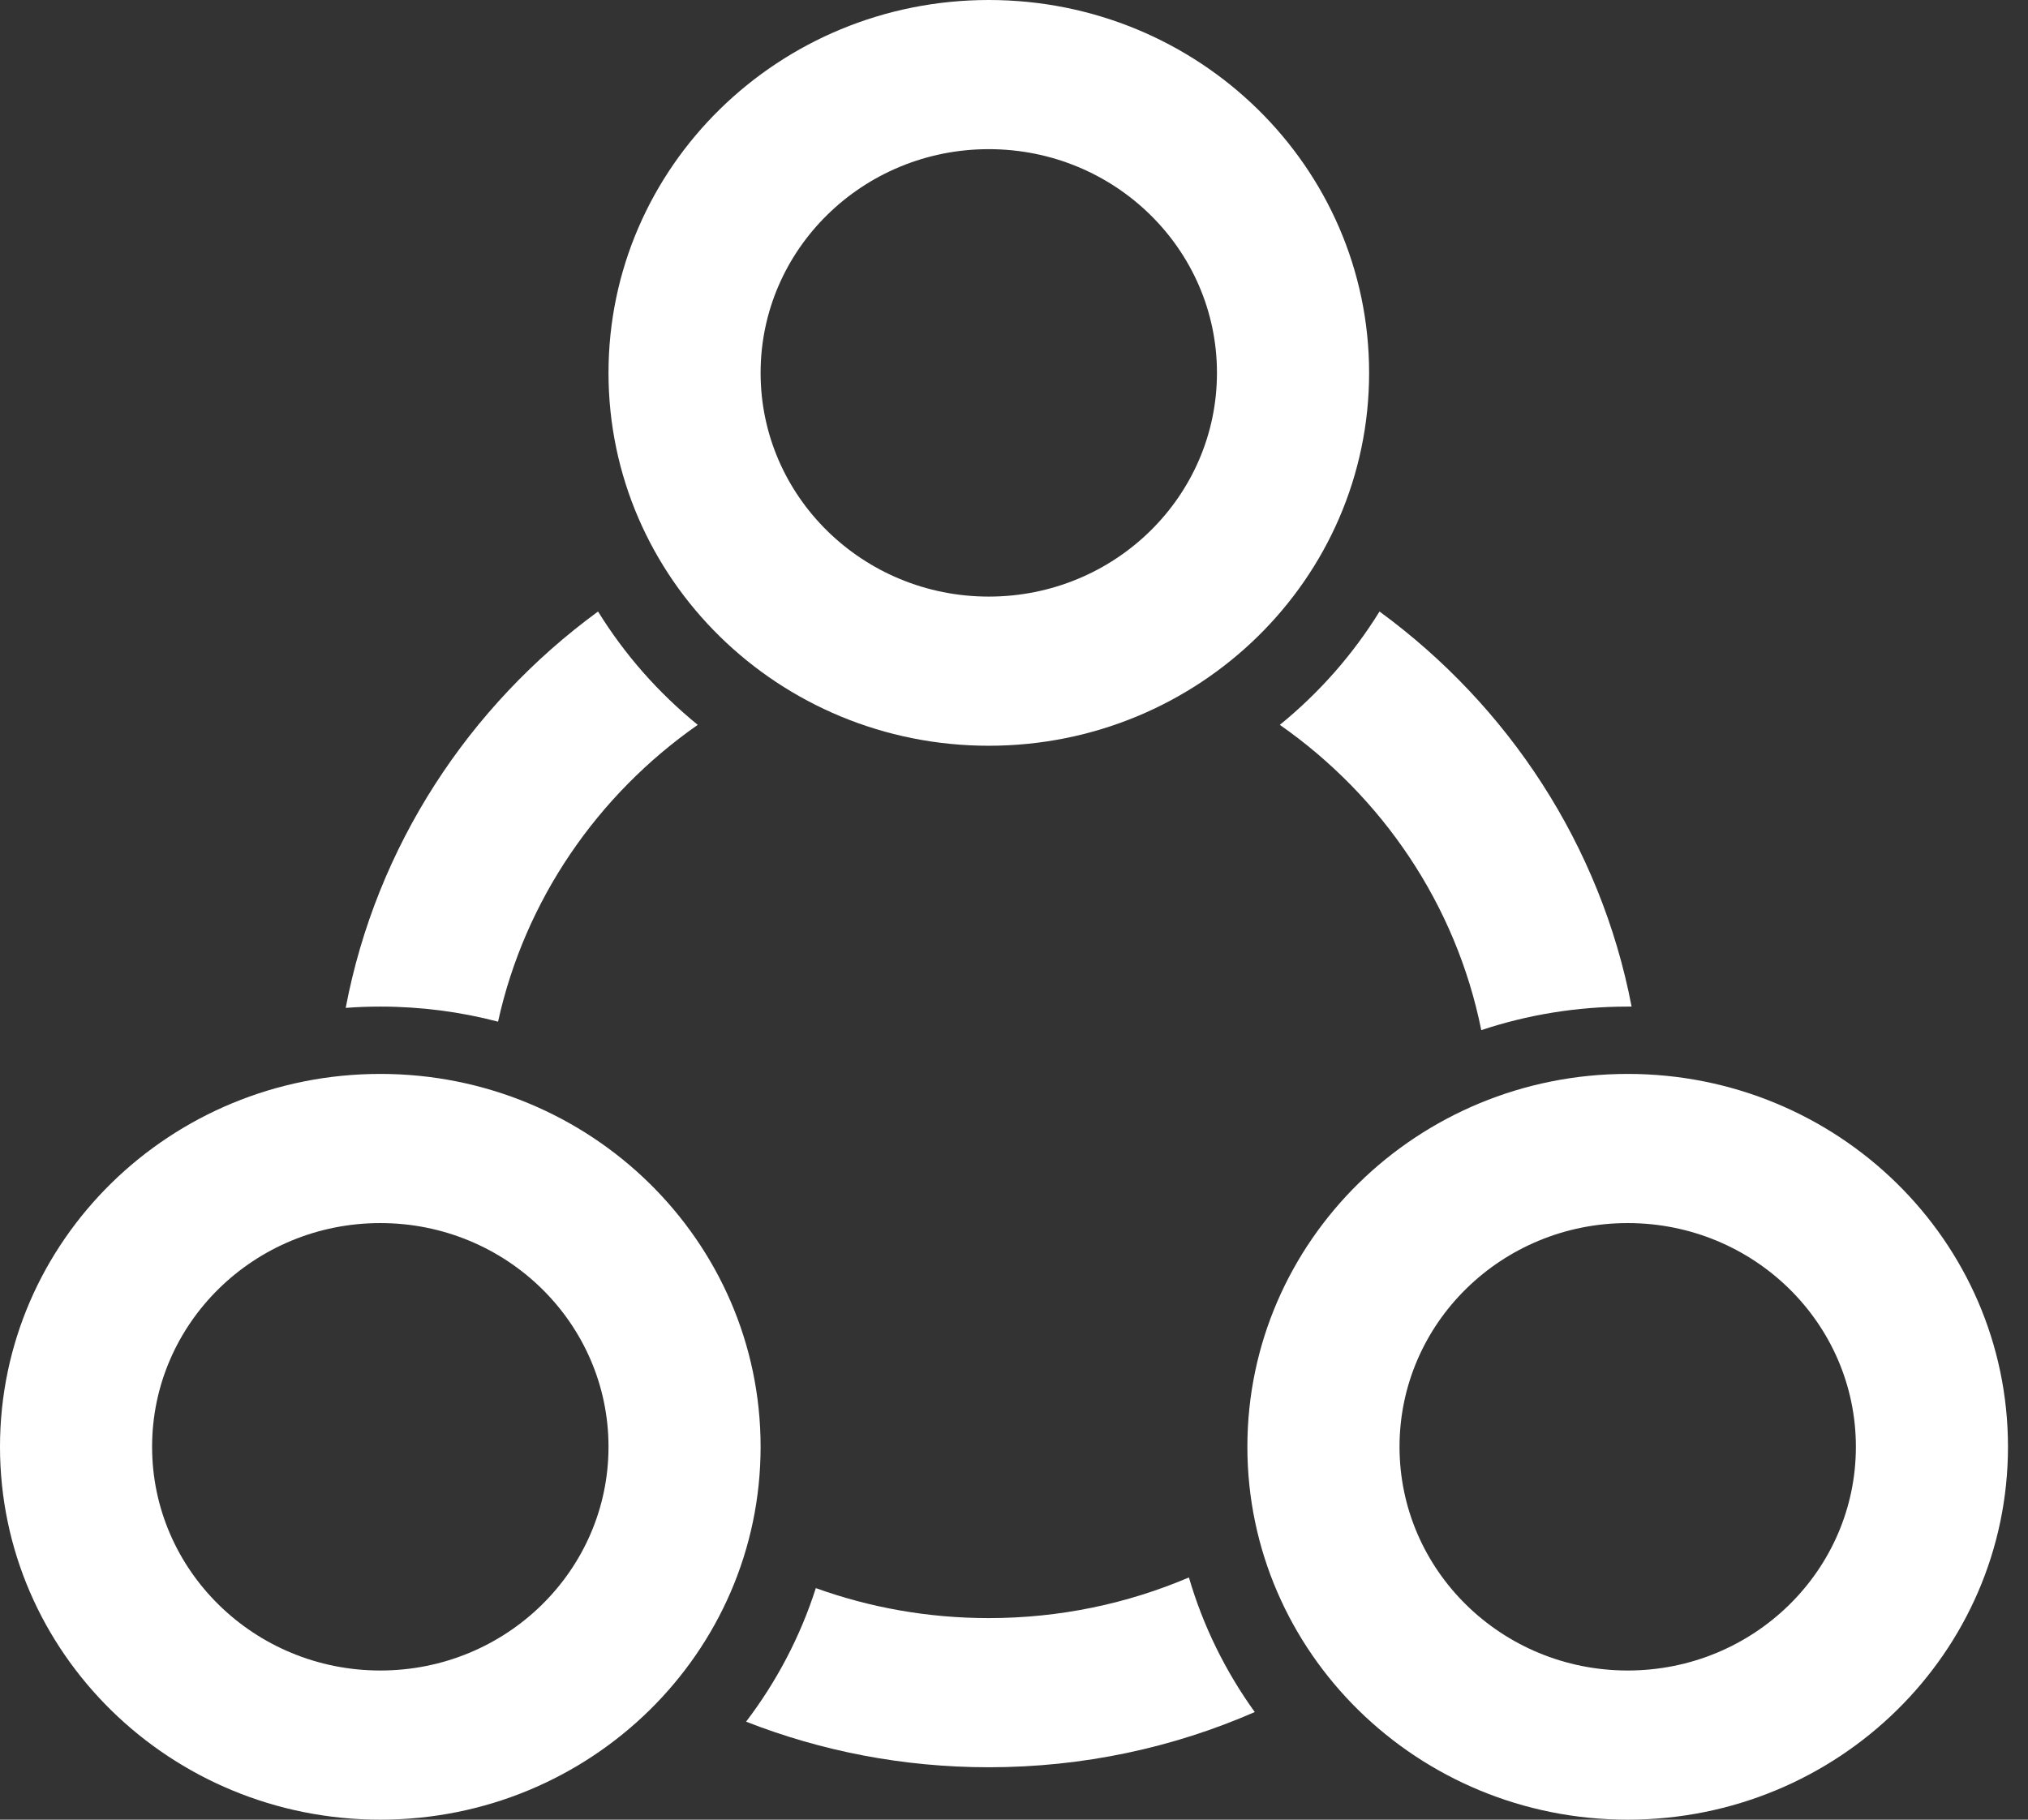 <svg width="39" height="35" viewBox="0 0 39 35" fill="none" xmlns="http://www.w3.org/2000/svg">
<rect x="0" y="0" width="39" height="35" fill="#333333" stroke="none"/>
<path fill-rule="evenodd" clip-rule="evenodd" d="M7.314 32.131C9.737 32.131 11.702 30.204 11.702 27.828C11.702 25.451 9.737 23.525 7.314 23.525C4.89 23.525 2.925 25.451 2.925 27.828C2.925 30.204 4.89 32.131 7.314 32.131ZM7.314 35C11.353 35 14.627 31.789 14.627 27.828C14.627 23.867 11.353 20.656 7.314 20.656C3.274 20.656 0 23.867 0 27.828C0 31.789 3.274 35 7.314 35Z" fill="white"/>
<path fill-rule="evenodd" clip-rule="evenodd" d="M31.302 32.131C33.725 32.131 35.69 30.204 35.69 27.828C35.69 25.451 33.725 23.525 31.302 23.525C28.878 23.525 26.914 25.451 26.914 27.828C26.914 30.204 28.878 32.131 31.302 32.131ZM31.302 35C35.341 35 38.615 31.789 38.615 27.828C38.615 23.867 35.341 20.656 31.302 20.656C27.263 20.656 23.988 23.867 23.988 27.828C23.988 31.789 27.263 35 31.302 35Z" fill="white"/>
<path fill-rule="evenodd" clip-rule="evenodd" d="M19.015 11.475C21.439 11.475 23.403 9.549 23.403 7.172C23.403 4.795 21.439 2.869 19.015 2.869C16.592 2.869 14.627 4.795 14.627 7.172C14.627 9.549 16.592 11.475 19.015 11.475ZM19.015 14.344C23.054 14.344 26.329 11.133 26.329 7.172C26.329 3.211 23.054 0 19.015 0C14.976 0 11.702 3.211 11.702 7.172C11.702 11.133 14.976 14.344 19.015 14.344Z" fill="white"/>
<path fill-rule="evenodd" clip-rule="evenodd" d="M11.501 11.762C9.015 13.58 7.238 16.278 6.648 19.386C6.868 19.369 7.09 19.361 7.313 19.361C8.097 19.361 8.856 19.462 9.578 19.651C10.094 17.307 11.494 15.287 13.418 13.942C12.662 13.327 12.012 12.59 11.501 11.762ZM24.612 13.942C26.581 15.318 28.001 17.401 28.486 19.814C29.37 19.52 30.317 19.361 31.302 19.361C31.327 19.361 31.352 19.361 31.377 19.361C30.783 16.264 29.008 13.575 26.529 11.762C26.018 12.59 25.368 13.327 24.612 13.942ZM22.864 30.341C23.137 31.279 23.57 32.152 24.13 32.93C22.567 33.613 20.836 33.992 19.015 33.992C17.366 33.992 15.791 33.681 14.348 33.115C14.932 32.348 15.39 31.481 15.689 30.546C16.726 30.92 17.846 31.123 19.015 31.123C20.383 31.123 21.684 30.844 22.864 30.341Z" fill="white"/>
</svg>
